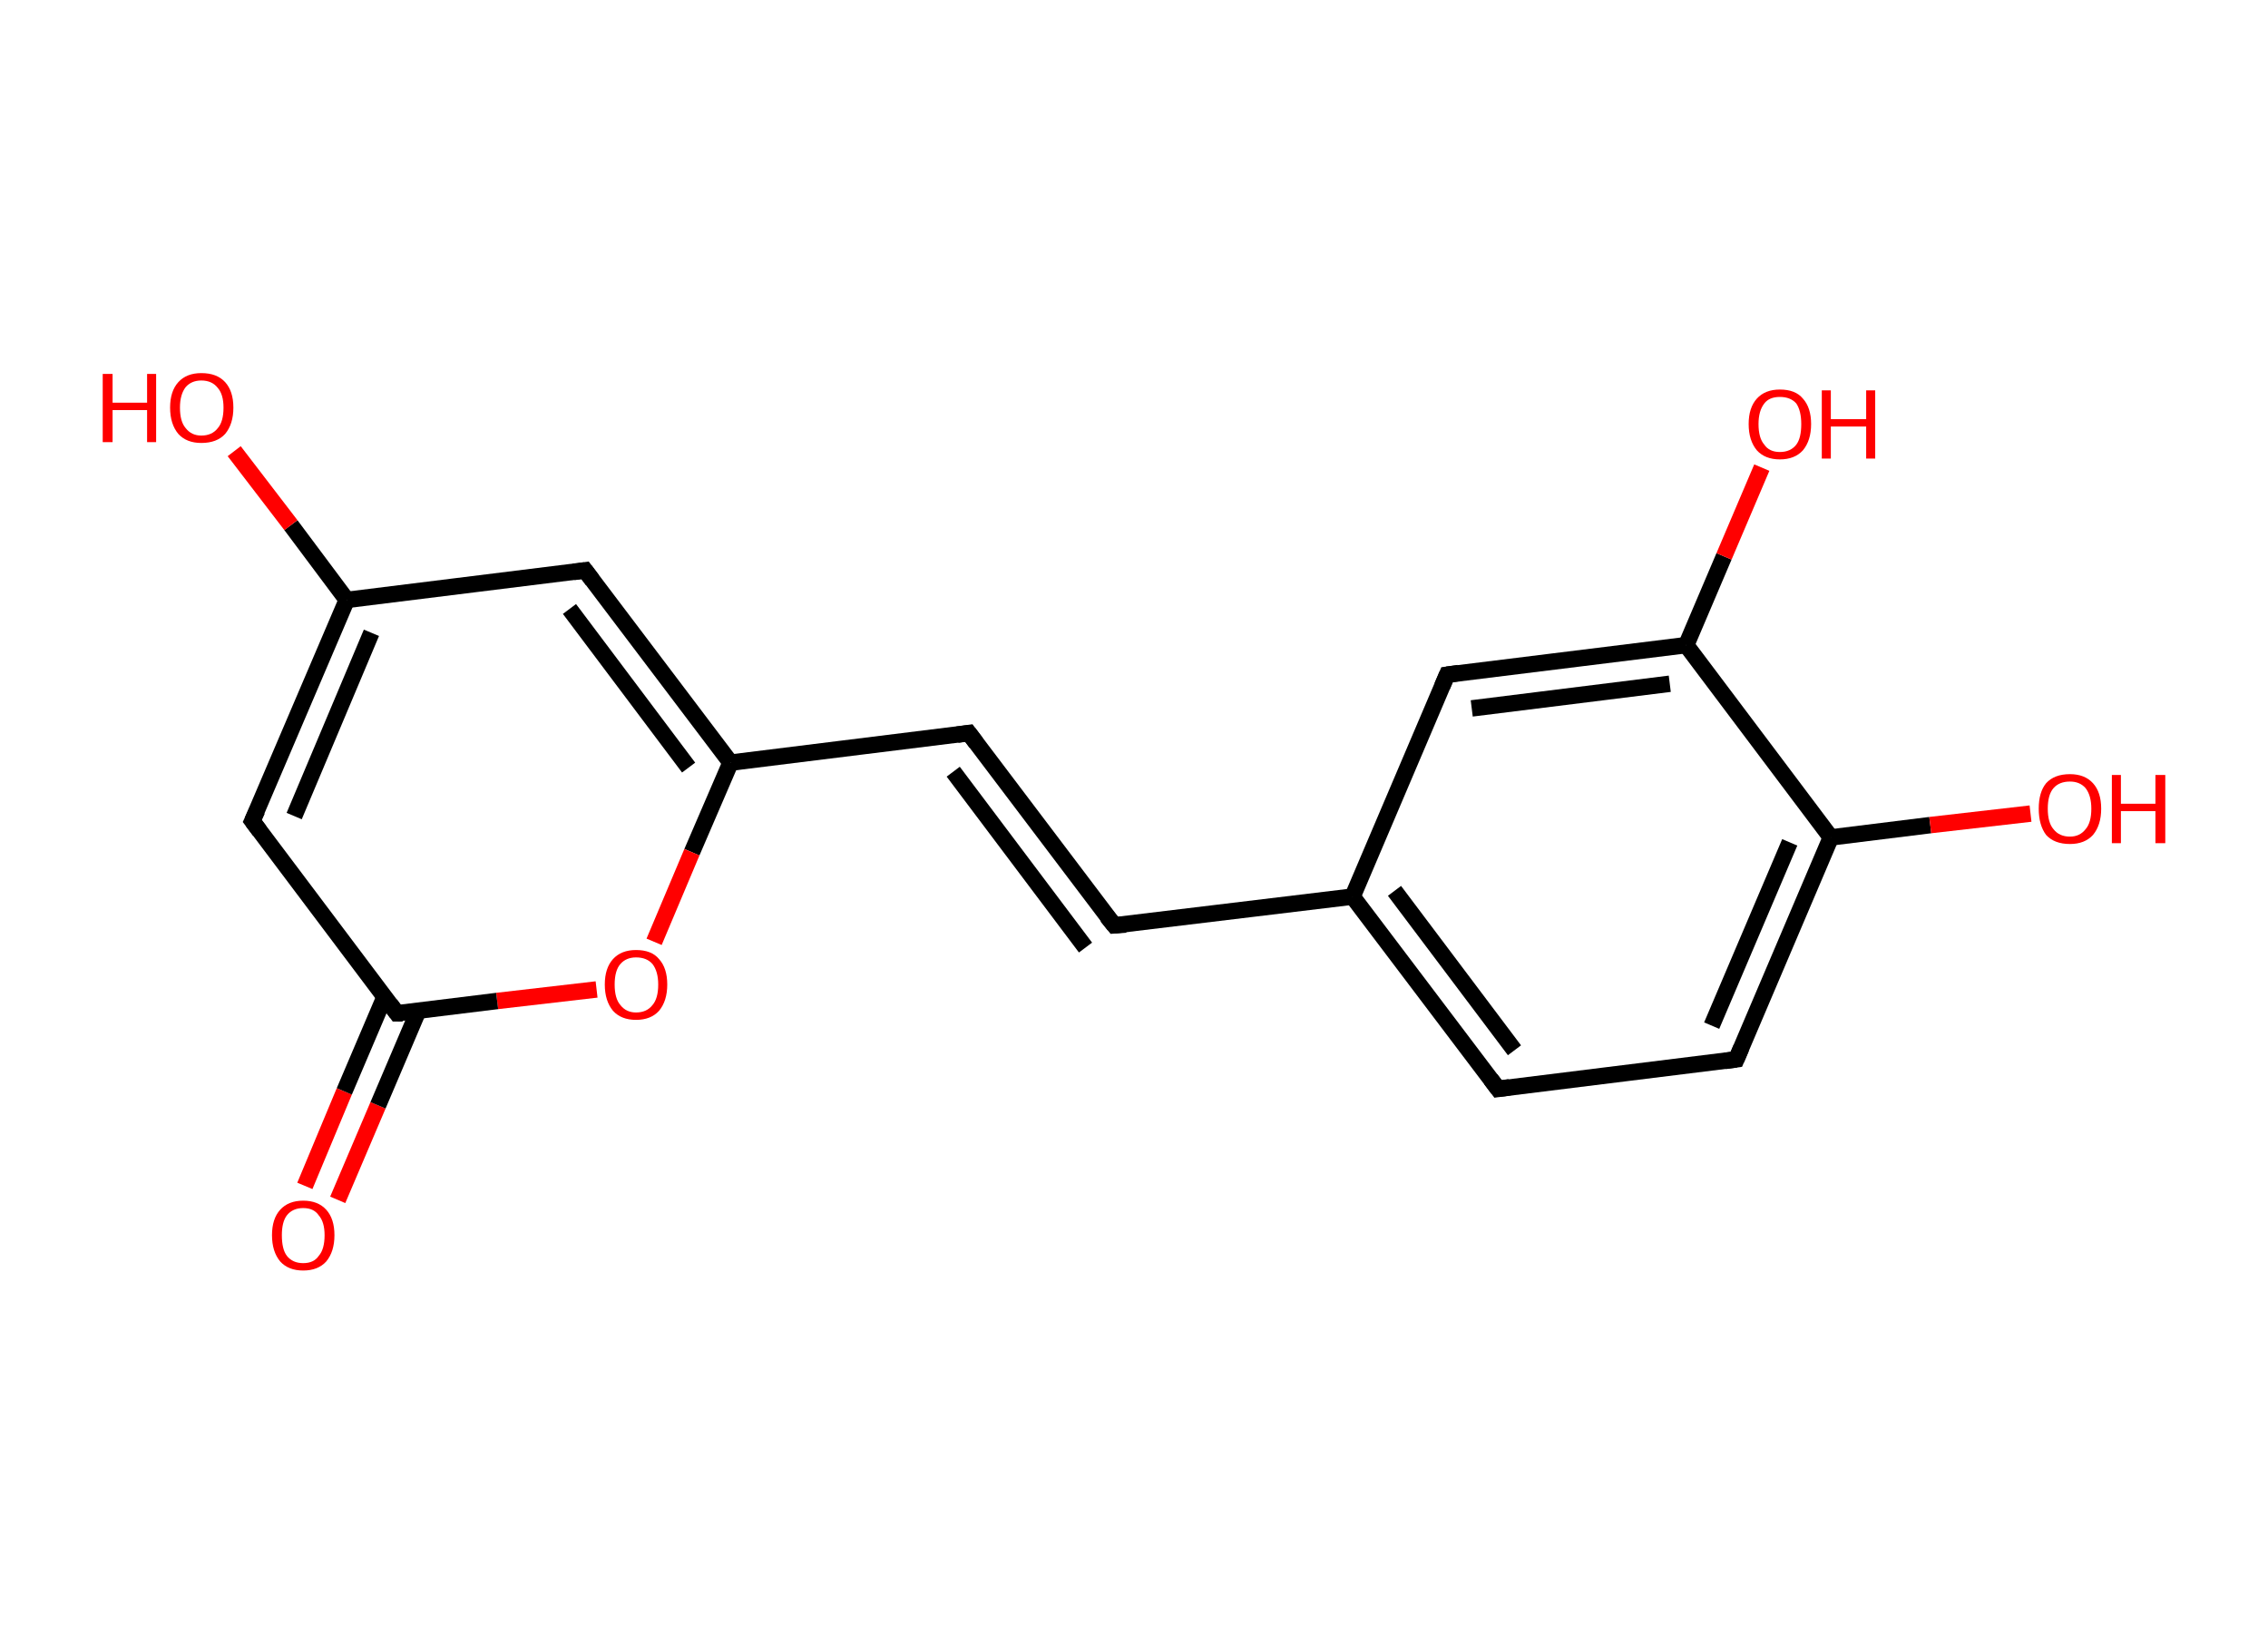 <?xml version='1.0' encoding='ASCII' standalone='yes'?>
<svg xmlns="http://www.w3.org/2000/svg" xmlns:rdkit="http://www.rdkit.org/xml" xmlns:xlink="http://www.w3.org/1999/xlink" version="1.1" baseProfile="full" xml:space="preserve" width="276px" height="200px" viewBox="0 0 276 200">
<!-- END OF HEADER -->
<rect style="opacity:1.0;fill:#FFFFFF;stroke:none" width="276.0" height="200.0" x="0.0" y="0.0"> </rect>
<path class="bond-0 atom-0 atom-1" d="M 37.1,144.3 L 41.9,132.8" style="fill:none;fill-rule:evenodd;stroke:#FF0000;stroke-width:2.0px;stroke-linecap:butt;stroke-linejoin:miter;stroke-opacity:1"/>
<path class="bond-0 atom-0 atom-1" d="M 41.9,132.8 L 46.8,121.3" style="fill:none;fill-rule:evenodd;stroke:#000000;stroke-width:2.0px;stroke-linecap:butt;stroke-linejoin:miter;stroke-opacity:1"/>
<path class="bond-0 atom-0 atom-1" d="M 41.1,146.0 L 46.0,134.5" style="fill:none;fill-rule:evenodd;stroke:#FF0000;stroke-width:2.0px;stroke-linecap:butt;stroke-linejoin:miter;stroke-opacity:1"/>
<path class="bond-0 atom-0 atom-1" d="M 46.0,134.5 L 50.9,123.0" style="fill:none;fill-rule:evenodd;stroke:#000000;stroke-width:2.0px;stroke-linecap:butt;stroke-linejoin:miter;stroke-opacity:1"/>
<path class="bond-1 atom-1 atom-2" d="M 48.3,123.3 L 30.7,99.9" style="fill:none;fill-rule:evenodd;stroke:#000000;stroke-width:2.0px;stroke-linecap:butt;stroke-linejoin:miter;stroke-opacity:1"/>
<path class="bond-2 atom-2 atom-3" d="M 30.7,99.9 L 42.2,73.0" style="fill:none;fill-rule:evenodd;stroke:#000000;stroke-width:2.0px;stroke-linecap:butt;stroke-linejoin:miter;stroke-opacity:1"/>
<path class="bond-2 atom-2 atom-3" d="M 35.8,99.3 L 45.2,77.0" style="fill:none;fill-rule:evenodd;stroke:#000000;stroke-width:2.0px;stroke-linecap:butt;stroke-linejoin:miter;stroke-opacity:1"/>
<path class="bond-3 atom-3 atom-4" d="M 42.2,73.0 L 35.4,63.9" style="fill:none;fill-rule:evenodd;stroke:#000000;stroke-width:2.0px;stroke-linecap:butt;stroke-linejoin:miter;stroke-opacity:1"/>
<path class="bond-3 atom-3 atom-4" d="M 35.4,63.9 L 28.5,54.9" style="fill:none;fill-rule:evenodd;stroke:#FF0000;stroke-width:2.0px;stroke-linecap:butt;stroke-linejoin:miter;stroke-opacity:1"/>
<path class="bond-4 atom-3 atom-5" d="M 42.2,73.0 L 71.2,69.4" style="fill:none;fill-rule:evenodd;stroke:#000000;stroke-width:2.0px;stroke-linecap:butt;stroke-linejoin:miter;stroke-opacity:1"/>
<path class="bond-5 atom-5 atom-6" d="M 71.2,69.4 L 88.9,92.8" style="fill:none;fill-rule:evenodd;stroke:#000000;stroke-width:2.0px;stroke-linecap:butt;stroke-linejoin:miter;stroke-opacity:1"/>
<path class="bond-5 atom-5 atom-6" d="M 69.3,74.1 L 83.8,93.4" style="fill:none;fill-rule:evenodd;stroke:#000000;stroke-width:2.0px;stroke-linecap:butt;stroke-linejoin:miter;stroke-opacity:1"/>
<path class="bond-6 atom-6 atom-7" d="M 88.9,92.8 L 117.9,89.2" style="fill:none;fill-rule:evenodd;stroke:#000000;stroke-width:2.0px;stroke-linecap:butt;stroke-linejoin:miter;stroke-opacity:1"/>
<path class="bond-7 atom-7 atom-8" d="M 117.9,89.2 L 135.6,112.6" style="fill:none;fill-rule:evenodd;stroke:#000000;stroke-width:2.0px;stroke-linecap:butt;stroke-linejoin:miter;stroke-opacity:1"/>
<path class="bond-7 atom-7 atom-8" d="M 116.0,93.9 L 132.1,115.3" style="fill:none;fill-rule:evenodd;stroke:#000000;stroke-width:2.0px;stroke-linecap:butt;stroke-linejoin:miter;stroke-opacity:1"/>
<path class="bond-8 atom-8 atom-9" d="M 135.6,112.6 L 164.6,109.1" style="fill:none;fill-rule:evenodd;stroke:#000000;stroke-width:2.0px;stroke-linecap:butt;stroke-linejoin:miter;stroke-opacity:1"/>
<path class="bond-9 atom-9 atom-10" d="M 164.6,109.1 L 182.3,132.5" style="fill:none;fill-rule:evenodd;stroke:#000000;stroke-width:2.0px;stroke-linecap:butt;stroke-linejoin:miter;stroke-opacity:1"/>
<path class="bond-9 atom-9 atom-10" d="M 169.7,108.4 L 184.3,127.8" style="fill:none;fill-rule:evenodd;stroke:#000000;stroke-width:2.0px;stroke-linecap:butt;stroke-linejoin:miter;stroke-opacity:1"/>
<path class="bond-10 atom-10 atom-11" d="M 182.3,132.5 L 211.3,128.9" style="fill:none;fill-rule:evenodd;stroke:#000000;stroke-width:2.0px;stroke-linecap:butt;stroke-linejoin:miter;stroke-opacity:1"/>
<path class="bond-11 atom-11 atom-12" d="M 211.3,128.9 L 222.8,101.9" style="fill:none;fill-rule:evenodd;stroke:#000000;stroke-width:2.0px;stroke-linecap:butt;stroke-linejoin:miter;stroke-opacity:1"/>
<path class="bond-11 atom-11 atom-12" d="M 208.3,124.8 L 217.8,102.5" style="fill:none;fill-rule:evenodd;stroke:#000000;stroke-width:2.0px;stroke-linecap:butt;stroke-linejoin:miter;stroke-opacity:1"/>
<path class="bond-12 atom-12 atom-13" d="M 222.8,101.9 L 234.9,100.4" style="fill:none;fill-rule:evenodd;stroke:#000000;stroke-width:2.0px;stroke-linecap:butt;stroke-linejoin:miter;stroke-opacity:1"/>
<path class="bond-12 atom-12 atom-13" d="M 234.9,100.4 L 247.1,99.0" style="fill:none;fill-rule:evenodd;stroke:#FF0000;stroke-width:2.0px;stroke-linecap:butt;stroke-linejoin:miter;stroke-opacity:1"/>
<path class="bond-13 atom-12 atom-14" d="M 222.8,101.9 L 205.2,78.5" style="fill:none;fill-rule:evenodd;stroke:#000000;stroke-width:2.0px;stroke-linecap:butt;stroke-linejoin:miter;stroke-opacity:1"/>
<path class="bond-14 atom-14 atom-15" d="M 205.2,78.5 L 209.8,67.7" style="fill:none;fill-rule:evenodd;stroke:#000000;stroke-width:2.0px;stroke-linecap:butt;stroke-linejoin:miter;stroke-opacity:1"/>
<path class="bond-14 atom-14 atom-15" d="M 209.8,67.7 L 214.4,56.9" style="fill:none;fill-rule:evenodd;stroke:#FF0000;stroke-width:2.0px;stroke-linecap:butt;stroke-linejoin:miter;stroke-opacity:1"/>
<path class="bond-15 atom-14 atom-16" d="M 205.2,78.5 L 176.1,82.1" style="fill:none;fill-rule:evenodd;stroke:#000000;stroke-width:2.0px;stroke-linecap:butt;stroke-linejoin:miter;stroke-opacity:1"/>
<path class="bond-15 atom-14 atom-16" d="M 203.2,83.2 L 179.1,86.2" style="fill:none;fill-rule:evenodd;stroke:#000000;stroke-width:2.0px;stroke-linecap:butt;stroke-linejoin:miter;stroke-opacity:1"/>
<path class="bond-16 atom-6 atom-17" d="M 88.9,92.8 L 84.2,103.7" style="fill:none;fill-rule:evenodd;stroke:#000000;stroke-width:2.0px;stroke-linecap:butt;stroke-linejoin:miter;stroke-opacity:1"/>
<path class="bond-16 atom-6 atom-17" d="M 84.2,103.7 L 79.6,114.6" style="fill:none;fill-rule:evenodd;stroke:#FF0000;stroke-width:2.0px;stroke-linecap:butt;stroke-linejoin:miter;stroke-opacity:1"/>
<path class="bond-17 atom-17 atom-1" d="M 72.6,120.4 L 60.5,121.8" style="fill:none;fill-rule:evenodd;stroke:#FF0000;stroke-width:2.0px;stroke-linecap:butt;stroke-linejoin:miter;stroke-opacity:1"/>
<path class="bond-17 atom-17 atom-1" d="M 60.5,121.8 L 48.3,123.3" style="fill:none;fill-rule:evenodd;stroke:#000000;stroke-width:2.0px;stroke-linecap:butt;stroke-linejoin:miter;stroke-opacity:1"/>
<path class="bond-18 atom-16 atom-9" d="M 176.1,82.1 L 164.6,109.1" style="fill:none;fill-rule:evenodd;stroke:#000000;stroke-width:2.0px;stroke-linecap:butt;stroke-linejoin:miter;stroke-opacity:1"/>
<path d="M 47.5,122.2 L 48.3,123.3 L 49.0,123.3" style="fill:none;stroke:#000000;stroke-width:2.0px;stroke-linecap:butt;stroke-linejoin:miter;stroke-opacity:1;"/>
<path d="M 31.6,101.1 L 30.7,99.9 L 31.3,98.6" style="fill:none;stroke:#000000;stroke-width:2.0px;stroke-linecap:butt;stroke-linejoin:miter;stroke-opacity:1;"/>
<path d="M 69.8,69.6 L 71.2,69.4 L 72.1,70.6" style="fill:none;stroke:#000000;stroke-width:2.0px;stroke-linecap:butt;stroke-linejoin:miter;stroke-opacity:1;"/>
<path d="M 116.5,89.4 L 117.9,89.2 L 118.8,90.4" style="fill:none;stroke:#000000;stroke-width:2.0px;stroke-linecap:butt;stroke-linejoin:miter;stroke-opacity:1;"/>
<path d="M 134.7,111.5 L 135.6,112.6 L 137.0,112.5" style="fill:none;stroke:#000000;stroke-width:2.0px;stroke-linecap:butt;stroke-linejoin:miter;stroke-opacity:1;"/>
<path d="M 181.4,131.3 L 182.3,132.5 L 183.7,132.3" style="fill:none;stroke:#000000;stroke-width:2.0px;stroke-linecap:butt;stroke-linejoin:miter;stroke-opacity:1;"/>
<path d="M 209.9,129.1 L 211.3,128.9 L 211.9,127.5" style="fill:none;stroke:#000000;stroke-width:2.0px;stroke-linecap:butt;stroke-linejoin:miter;stroke-opacity:1;"/>
<path d="M 177.5,81.9 L 176.1,82.1 L 175.5,83.5" style="fill:none;stroke:#000000;stroke-width:2.0px;stroke-linecap:butt;stroke-linejoin:miter;stroke-opacity:1;"/>
<path class="atom-0" d="M 33.1 150.3 Q 33.1 148.3, 34.1 147.2 Q 35.1 146.1, 36.9 146.1 Q 38.7 146.1, 39.7 147.2 Q 40.7 148.3, 40.7 150.3 Q 40.7 152.3, 39.7 153.5 Q 38.7 154.6, 36.9 154.6 Q 35.1 154.6, 34.1 153.5 Q 33.1 152.3, 33.1 150.3 M 36.9 153.7 Q 38.2 153.7, 38.8 152.8 Q 39.5 152.0, 39.5 150.3 Q 39.5 148.7, 38.8 147.9 Q 38.2 147.0, 36.9 147.0 Q 35.6 147.0, 34.9 147.9 Q 34.3 148.7, 34.3 150.3 Q 34.3 152.0, 34.9 152.8 Q 35.6 153.7, 36.9 153.7 " fill="#FF0000"/>
<path class="atom-4" d="M 12.5 45.5 L 13.7 45.5 L 13.7 49.0 L 17.9 49.0 L 17.9 45.5 L 19.0 45.5 L 19.0 53.8 L 17.9 53.8 L 17.9 49.9 L 13.7 49.9 L 13.7 53.8 L 12.5 53.8 L 12.5 45.5 " fill="#FF0000"/>
<path class="atom-4" d="M 20.7 49.6 Q 20.7 47.6, 21.7 46.5 Q 22.7 45.4, 24.5 45.4 Q 26.4 45.4, 27.4 46.5 Q 28.4 47.6, 28.4 49.6 Q 28.4 51.6, 27.4 52.8 Q 26.4 53.9, 24.5 53.9 Q 22.7 53.9, 21.7 52.8 Q 20.7 51.6, 20.7 49.6 M 24.5 53.0 Q 25.8 53.0, 26.5 52.1 Q 27.2 51.3, 27.2 49.6 Q 27.2 48.0, 26.5 47.2 Q 25.8 46.3, 24.5 46.3 Q 23.3 46.3, 22.6 47.1 Q 21.9 48.0, 21.9 49.6 Q 21.9 51.3, 22.6 52.1 Q 23.3 53.0, 24.5 53.0 " fill="#FF0000"/>
<path class="atom-13" d="M 248.1 98.4 Q 248.1 96.4, 249.0 95.3 Q 250.0 94.2, 251.9 94.2 Q 253.7 94.2, 254.7 95.3 Q 255.7 96.4, 255.7 98.4 Q 255.7 100.4, 254.7 101.6 Q 253.7 102.7, 251.9 102.7 Q 250.0 102.7, 249.0 101.6 Q 248.1 100.4, 248.1 98.4 M 251.9 101.8 Q 253.1 101.8, 253.8 100.9 Q 254.5 100.1, 254.5 98.4 Q 254.5 96.8, 253.8 95.9 Q 253.1 95.1, 251.9 95.1 Q 250.6 95.1, 249.9 95.9 Q 249.2 96.7, 249.2 98.4 Q 249.2 100.1, 249.9 100.9 Q 250.6 101.8, 251.9 101.8 " fill="#FF0000"/>
<path class="atom-13" d="M 257.0 94.3 L 258.1 94.3 L 258.1 97.8 L 262.3 97.8 L 262.3 94.3 L 263.5 94.3 L 263.5 102.6 L 262.3 102.6 L 262.3 98.7 L 258.1 98.7 L 258.1 102.6 L 257.0 102.6 L 257.0 94.3 " fill="#FF0000"/>
<path class="atom-15" d="M 212.8 51.6 Q 212.8 49.6, 213.8 48.5 Q 214.8 47.4, 216.6 47.4 Q 218.5 47.4, 219.4 48.5 Q 220.4 49.6, 220.4 51.6 Q 220.4 53.6, 219.4 54.8 Q 218.4 55.9, 216.6 55.9 Q 214.8 55.9, 213.8 54.8 Q 212.8 53.6, 212.8 51.6 M 216.6 55.0 Q 217.9 55.0, 218.6 54.1 Q 219.2 53.3, 219.2 51.6 Q 219.2 50.0, 218.6 49.1 Q 217.9 48.3, 216.6 48.3 Q 215.3 48.3, 214.7 49.1 Q 214.0 50.0, 214.0 51.6 Q 214.0 53.3, 214.7 54.1 Q 215.3 55.0, 216.6 55.0 " fill="#FF0000"/>
<path class="atom-15" d="M 221.7 47.5 L 222.8 47.5 L 222.8 51.0 L 227.1 51.0 L 227.1 47.5 L 228.2 47.5 L 228.2 55.8 L 227.1 55.8 L 227.1 51.9 L 222.8 51.9 L 222.8 55.8 L 221.7 55.8 L 221.7 47.5 " fill="#FF0000"/>
<path class="atom-17" d="M 73.6 119.8 Q 73.6 117.8, 74.6 116.7 Q 75.6 115.6, 77.4 115.6 Q 79.3 115.6, 80.2 116.7 Q 81.2 117.8, 81.2 119.8 Q 81.2 121.8, 80.2 123.0 Q 79.2 124.1, 77.4 124.1 Q 75.6 124.1, 74.6 123.0 Q 73.6 121.8, 73.6 119.8 M 77.4 123.2 Q 78.7 123.2, 79.4 122.3 Q 80.1 121.5, 80.1 119.8 Q 80.1 118.2, 79.4 117.3 Q 78.7 116.5, 77.4 116.5 Q 76.2 116.5, 75.5 117.3 Q 74.8 118.1, 74.8 119.8 Q 74.8 121.5, 75.5 122.3 Q 76.2 123.2, 77.4 123.2 " fill="#FF0000"/>
</svg>
